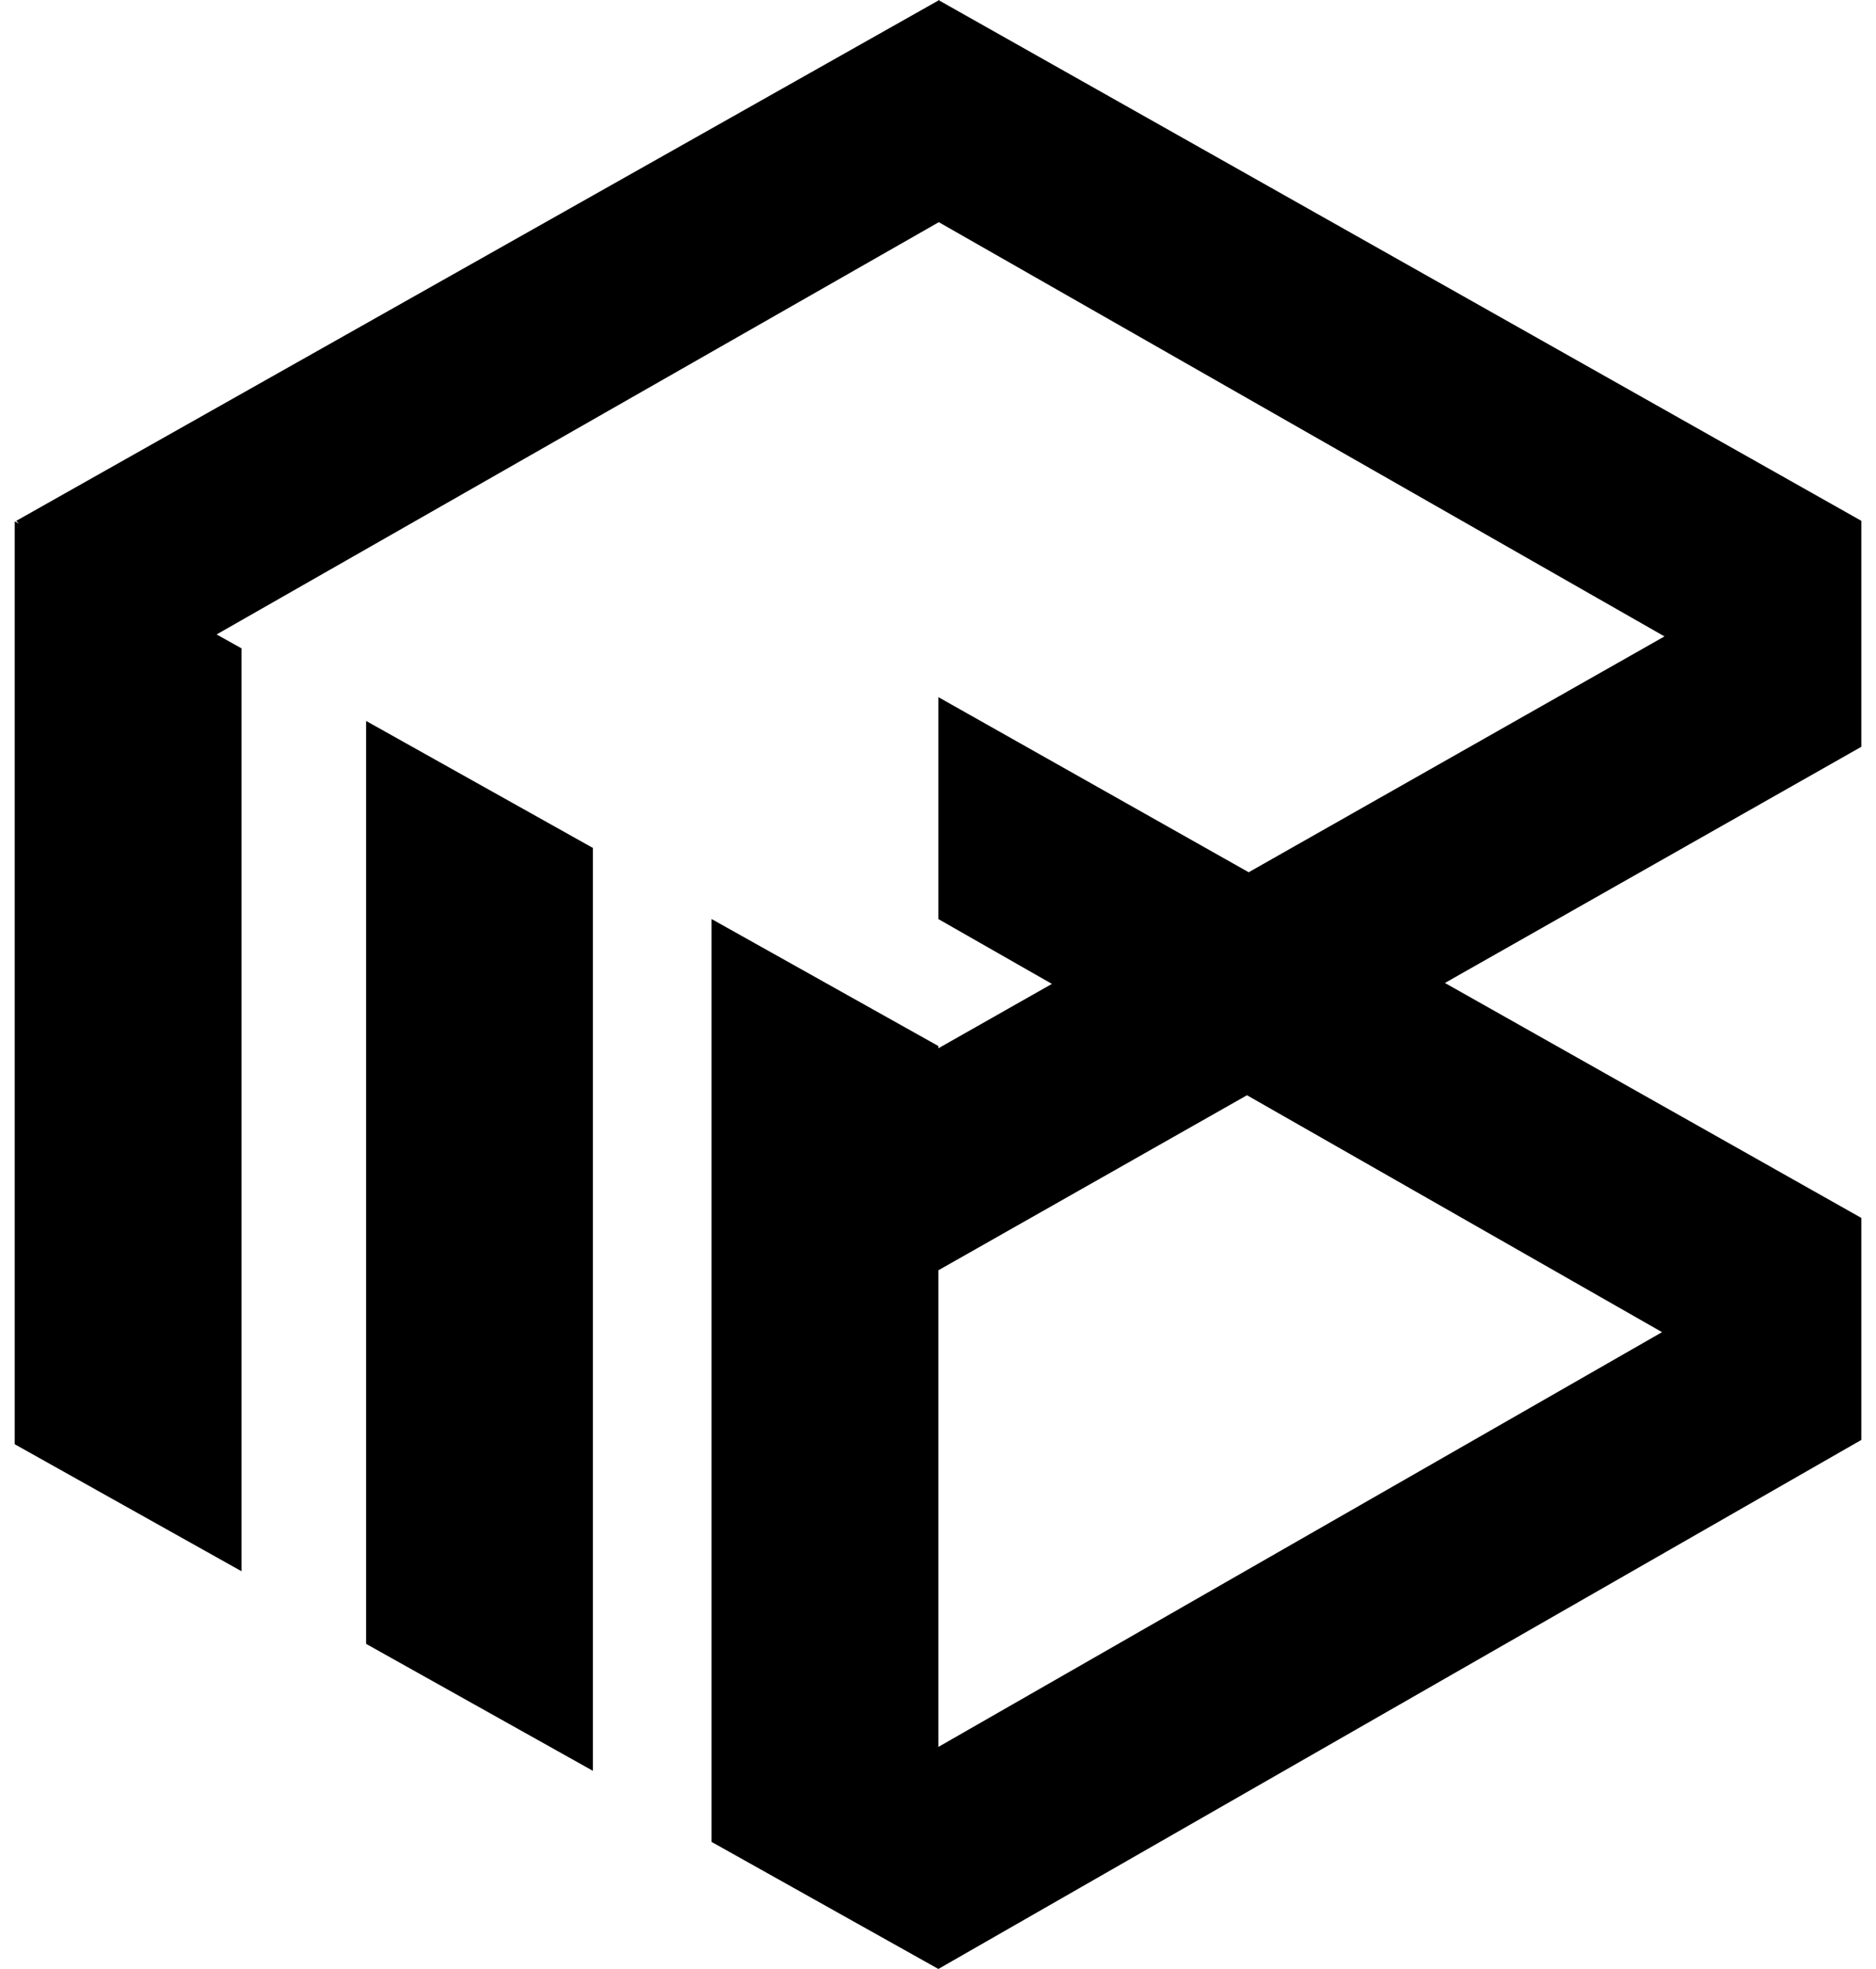 <?xml version="1.0" encoding="utf-8"?>
<!-- Generator: Adobe Illustrator 18.1.1, SVG Export Plug-In . SVG Version: 6.00 Build 0)  -->
<svg version="1.1" id="logo_modbox" xmlns="http://www.w3.org/2000/svg" xmlns:xlink="http://www.w3.org/1999/xlink" x="0px"
	 y="0px" viewBox="0 0 61 64" enable-background="new 0 0 61 64" xml:space="preserve">
<path d="M46.983,31.951l13.54-7.677l0-7.345L30.541,0.017V0l-0.015,0.008L30.512,0v0.017L0.53,16.929L0.61,17.02l-0.132-0.074
	v29.998l7.374,4.128V21.074l-0.808-0.452L30.526,7.222l23.596,13.464l-13.52,7.666L30.512,22.66v7.214l3.692,2.107l-3.692,2.093
	v-0.073l-7.374-4.128v29.998L30.512,64l30.011-17.196v-7.216l0,0L46.983,31.951z M30.512,56.783V41.29l10.035-5.69l13.496,7.701
	L30.512,56.783z"/>
<polygon points="11.904,53.433 19.279,57.56 19.279,27.562 11.904,23.434 "/>
</svg>
